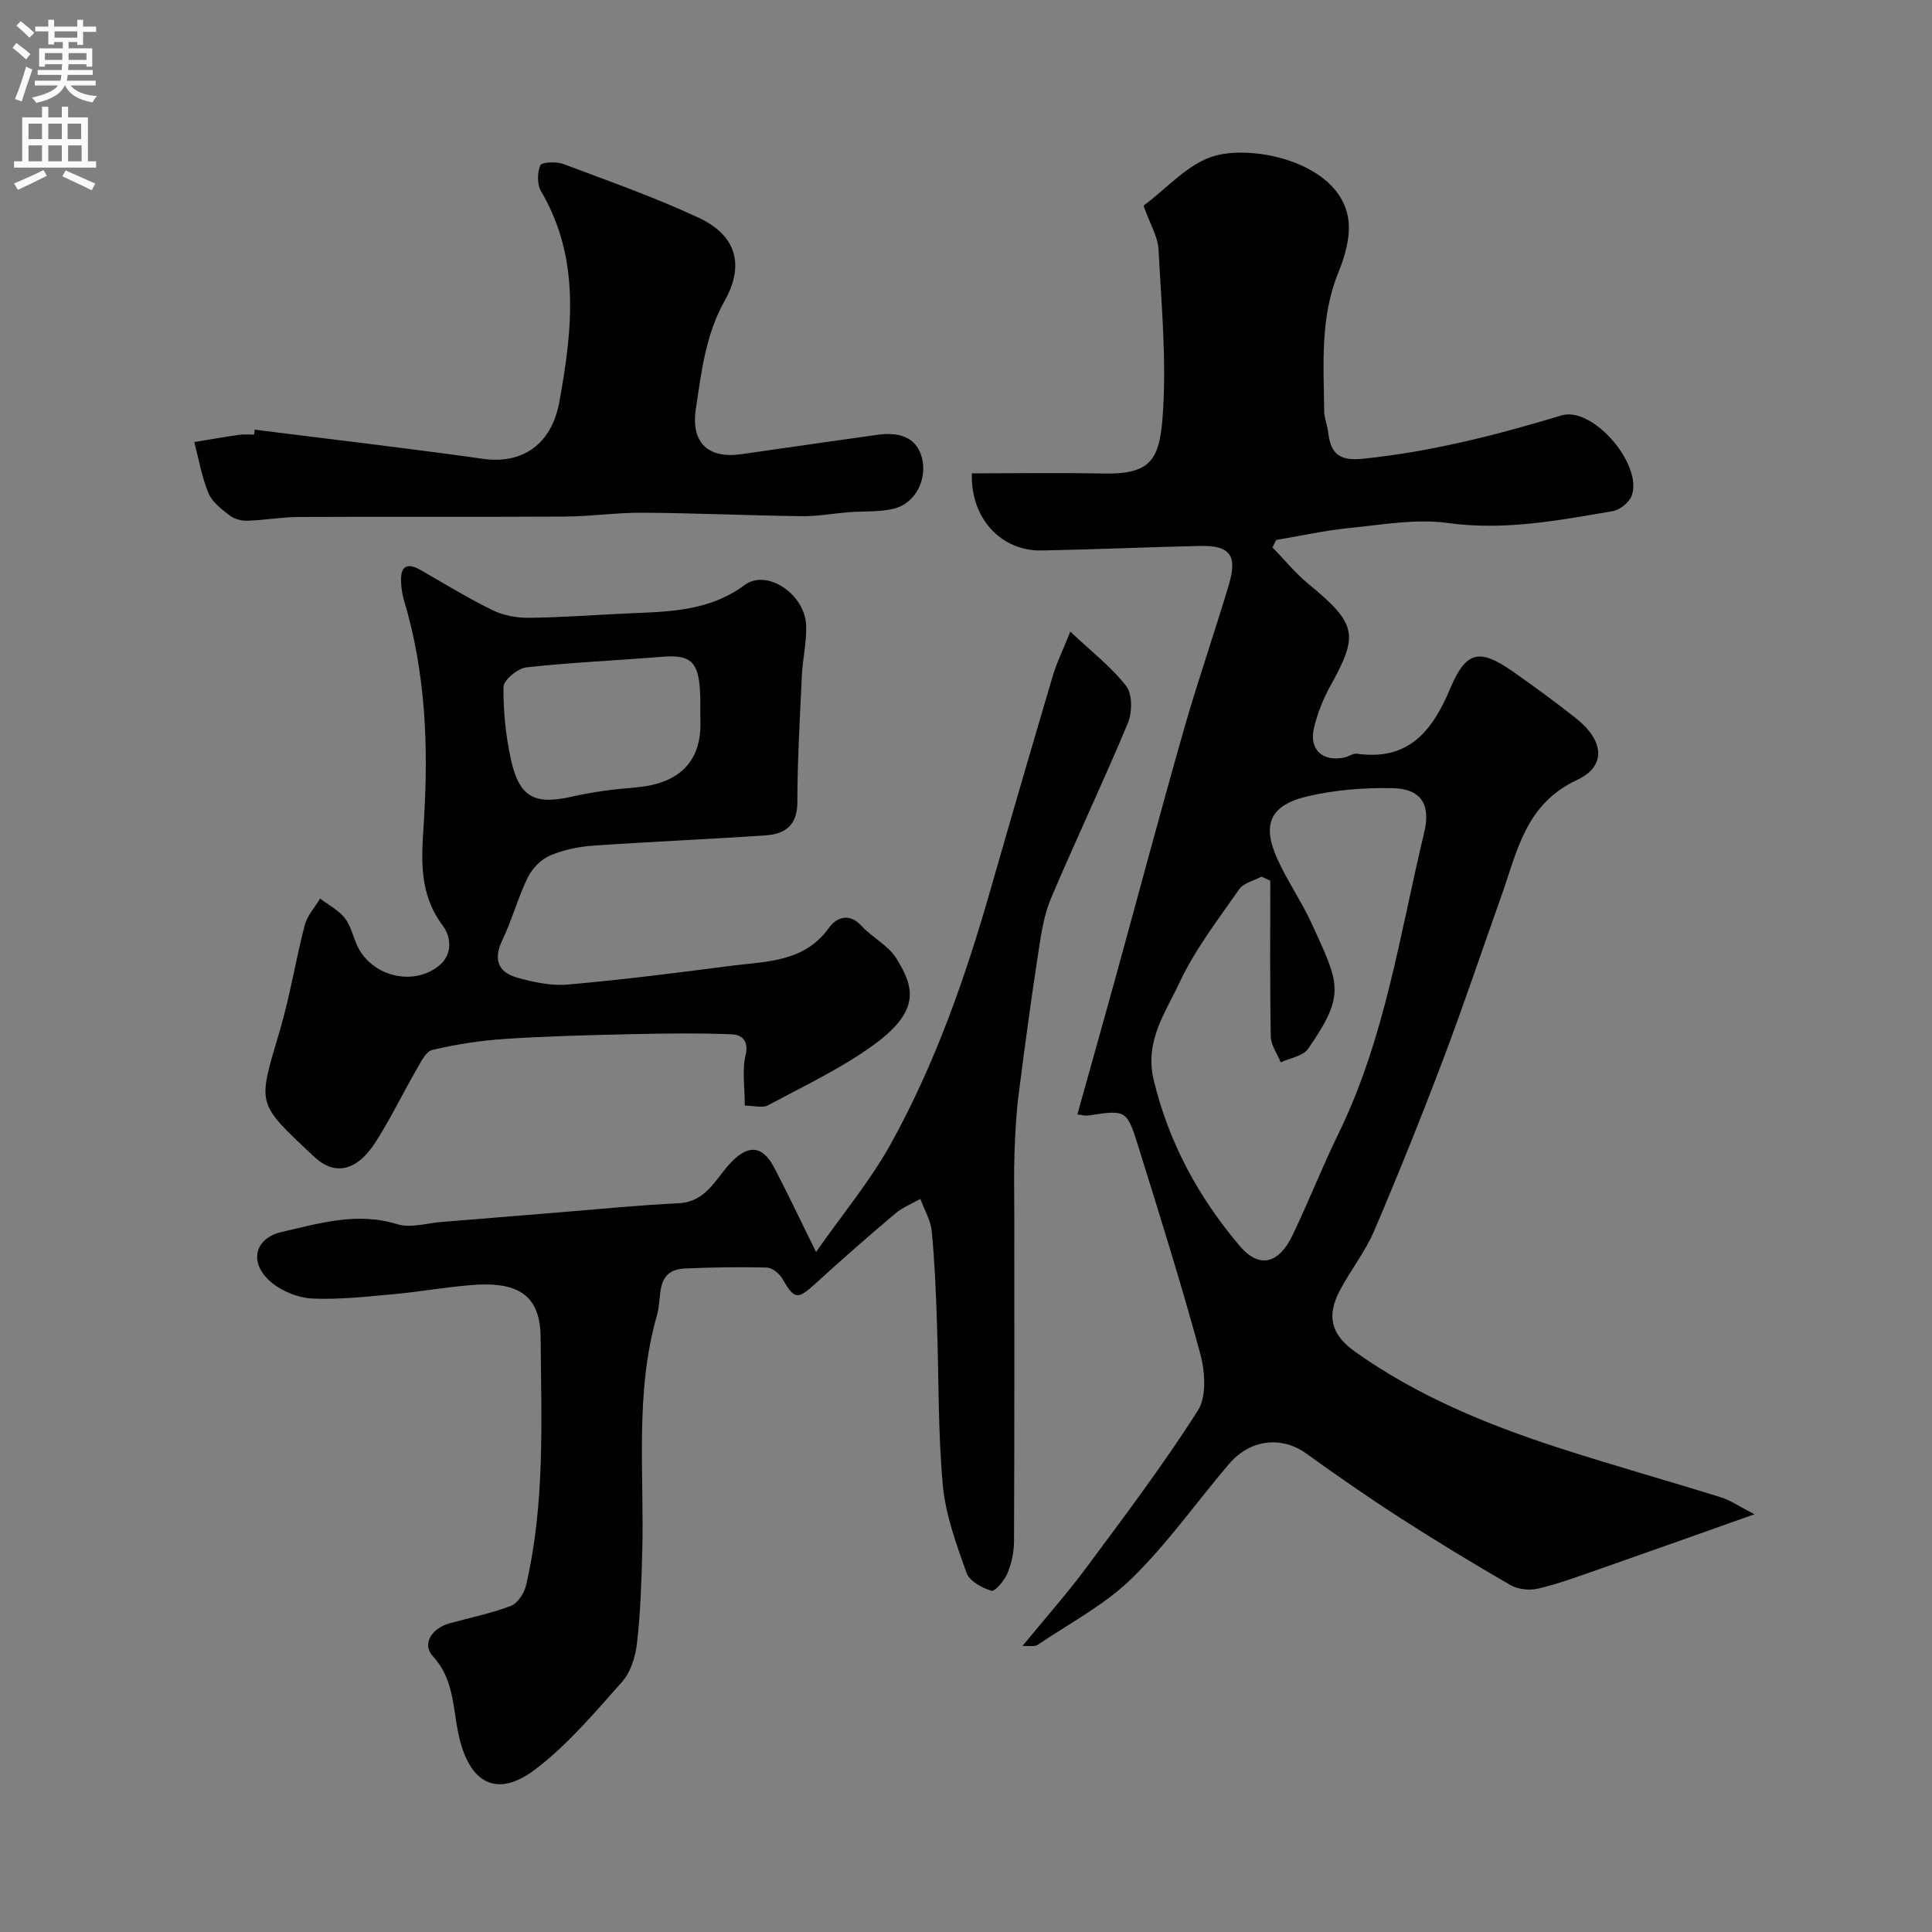 <svg enable-background="new 0 0 400 400" viewBox="0 0 400 400" xmlns="http://www.w3.org/2000/svg"><rect x="0" y="0" width="400" height="400" fill="#808080" stroke="none"/><g fill="#000001"><path d="m363.24 313.51c-11.83 4.19-22.06 7.85-32.31 11.43-4.13 1.44-8.26 2.97-12.5 3.97-1.78.42-4.17.15-5.73-.75-7.76-4.48-15.43-9.14-22.96-13.99-6.55-4.22-12.95-8.67-19.27-13.22-5.13-3.69-11.63-3.02-16.09 2.23-6.7 7.88-12.71 16.45-20.08 23.64-5.62 5.48-12.88 9.28-19.47 13.73-.63.43-1.73.16-3.15.25 4.73-5.77 9.28-10.91 13.36-16.4 7.88-10.63 15.87-21.21 22.96-32.36 1.84-2.89 1.51-8.03.52-11.68-3.91-14.44-8.4-28.72-12.85-43.01-2.38-7.65-2.55-7.58-10.43-6.39-.61.09-1.27-.13-2.18-.24 2.53-9.07 5.03-17.92 7.48-26.78 4.84-17.56 9.52-35.17 14.51-52.69 2.88-10.1 6.34-20.04 9.35-30.11 1.85-6.17.28-8.24-5.94-8.11-10.94.24-21.87.74-32.81.94-8.42.16-14.75-6.71-14.43-15.97 9.08 0 18.19-.14 27.3.04 9.68.19 11.52-2.87 12.18-11.62.87-11.51-.23-23.19-.84-34.78-.14-2.63-1.73-5.19-3.11-9.06 4.67-3.39 9.3-8.89 14.98-10.38 8.68-2.29 26.25 1.89 27.47 13.61.36 3.44-.76 7.31-2.11 10.61-3.81 9.36-3.04 19.07-2.93 28.75.02 1.44.66 2.85.82 4.3.54 4.8 2.63 5.99 7.32 5.5 14.01-1.46 27.53-4.88 40.97-8.96 6.47-1.97 16.9 10.17 14.56 16.61-.51 1.39-2.43 2.95-3.91 3.2-11.29 1.93-22.47 4.08-34.17 2.46-6.57-.91-13.5.35-20.22 1.02-5.13.51-10.2 1.64-15.3 2.49-.26.51-.52 1.03-.78 1.54 2.48 2.55 4.74 5.35 7.47 7.59 10.27 8.42 10.29 10.64 4.41 21.3-1.46 2.65-2.6 5.59-3.29 8.53-1.03 4.38 1.71 6.95 6.14 6.13.95-.17 1.9-.95 2.77-.83 10.7 1.51 15.61-4.72 19.31-13.52 3.29-7.82 6.08-8.32 13.02-3.46 4.42 3.1 8.79 6.3 13.02 9.65 5.72 4.52 6.42 9.86.25 12.74-10.72 4.99-12.39 14.71-15.66 23.9-4.03 11.32-7.84 22.73-12.09 33.96-4.52 11.94-9.29 23.79-14.3 35.53-1.84 4.31-4.86 8.1-7.07 12.27-2.88 5.43-1.81 9.23 3.15 12.76 12.77 9.07 27.07 14.98 41.84 19.78 11.25 3.66 22.66 6.84 33.96 10.37 1.94.62 3.68 1.85 6.86 3.48zm-100.24-131.17c-.61-.28-1.22-.56-1.83-.84-1.57.85-3.7 1.3-4.61 2.61-4.36 6.27-9.12 12.42-12.33 19.28-2.91 6.21-7.29 12.17-5.38 20.16 3.12 13.04 9.31 24.37 17.82 34.41 4.05 4.78 8.1 3.71 10.94-2.23 3.34-6.98 6.18-14.21 9.57-21.16 9.61-19.72 12.67-41.29 17.7-62.29 1.41-5.88-.83-8.98-6.52-9.1-5.86-.12-11.88.34-17.57 1.67-7.87 1.83-9.59 5.81-6.29 13.07 2.09 4.6 5.03 8.81 7.12 13.4 5.63 12.35 7.13 14.41-.79 25.82-1.05 1.52-3.74 1.9-5.67 2.81-.72-1.79-2.03-3.58-2.06-5.38-.2-10.75-.1-21.49-.1-32.23z"/><path d="m168.95 259.21c5.53-7.89 11.2-14.68 15.42-22.28 9.2-16.59 15.47-34.44 20.68-52.65 4.25-14.84 8.57-29.65 12.95-44.45.77-2.61 2-5.08 3.6-9.06 4.4 4.16 8.52 7.32 11.58 11.29 1.3 1.69 1.24 5.45.33 7.66-5.08 12.17-10.75 24.1-15.9 36.24-1.42 3.34-2.01 7.1-2.56 10.74-1.51 9.86-2.87 19.75-4.12 29.64-.52 4.07-.75 8.19-.89 12.29-.15 4.35-.04 8.72-.04 13.07 0 22.49.04 44.98-.06 67.48-.01 2.22-.53 4.57-1.39 6.62-.62 1.47-2.59 3.77-3.28 3.56-1.96-.62-4.55-2-5.15-3.69-2.1-5.91-4.36-12-4.92-18.18-1.02-11.2-.81-22.51-1.22-33.77-.22-6.27-.46-12.55-1.07-18.79-.22-2.29-1.54-4.48-2.36-6.71-1.75 1-3.7 1.76-5.21 3.04-5.53 4.68-10.99 9.45-16.34 14.34-3.91 3.57-4.5 3.52-7.06-.92-.6-1.05-2.09-2.22-3.19-2.25-5.6-.14-11.22-.05-16.83.19-6.41.27-4.79 5.89-5.84 9.47-4.7 16.18-2.67 32.82-3.11 49.3-.17 6.29-.37 12.6-1.09 18.84-.32 2.77-1.29 5.96-3.08 7.97-5.68 6.38-11.29 13.08-18.05 18.18-7.81 5.9-13.64 3.04-15.85-7.45-1.15-5.45-.94-11.34-5.25-15.99-2.33-2.51-.39-5.8 3.5-6.87 4.22-1.16 8.55-2.03 12.62-3.59 1.4-.54 2.76-2.6 3.13-4.21 3.97-16.92 3.17-34.16 3.03-51.33-.07-8.59-4.37-11.71-14.37-10.88-5.38.44-10.72 1.4-16.1 1.89-5.58.51-11.21 1.14-16.78.9-2.87-.13-6.16-1.44-8.4-3.27-4.91-4.03-3.61-9.22 2-10.5 7.88-1.81 15.65-4.2 23.97-1.62 2.74.85 6.08-.22 9.15-.46 8.03-.64 16.06-1.32 24.1-1.97 8.35-.67 16.7-1.51 25.06-1.92 5.38-.27 7.42-4.63 10.21-7.81 3.85-4.37 7-4.48 9.62.63 2.69 5.18 5.21 10.46 8.56 17.28z"/><path d="m154.2 228.91c0-3.84-.58-7.28.16-10.41s-.86-4.28-2.9-4.36c-6.85-.27-13.72-.18-20.57-.03-8.8.2-17.61.41-26.38.99-5.04.33-10.1 1.13-15.01 2.28-1.35.32-2.4 2.56-3.28 4.09-2.86 4.94-5.34 10.1-8.4 14.9-3.91 6.13-8.49 7.16-12.82 3.09-12.08-11.36-11.66-10.51-7.06-26.11 2.11-7.15 3.27-14.57 5.15-21.8.52-1.98 2.09-3.68 3.18-5.51 1.73 1.31 3.79 2.36 5.1 4.01 1.27 1.6 1.71 3.84 2.6 5.76 2.95 6.31 11.52 8.49 16.91 4.14 2.88-2.33 2.55-5.95.79-8.31-4.86-6.51-4.46-13.31-3.95-20.98 1.03-15.6.48-31.3-4.12-46.52-.37-1.24-.53-2.57-.57-3.87-.09-3.2 1.39-3.77 4.03-2.26 4.96 2.83 9.84 5.84 14.96 8.34 2.24 1.1 5.01 1.59 7.53 1.56 6.77-.07 13.53-.6 20.29-.9 8.48-.38 16.86-.37 24.32-5.88 4.68-3.46 12.57 1.95 12.75 8.45.1 3.42-.73 6.85-.89 10.29-.42 8.76-.92 17.53-.94 26.29-.01 4.83-2.65 6.53-6.63 6.8-11.85.8-23.73 1.29-35.58 2.12-3.04.21-6.2.85-8.98 2.04-1.86.8-3.69 2.67-4.6 4.51-2.06 4.22-3.29 8.83-5.31 13.07-1.88 3.93-.85 6.57 3.01 7.68 3.41.98 7.12 1.76 10.59 1.46 11.26-.99 22.49-2.41 33.7-3.87 7.38-.96 15.21-.69 20.37-7.9 1.52-2.12 4.15-3.18 6.74-.36 2.21 2.41 5.51 4.01 7.17 6.69 3.59 5.78 5.23 10.69-4.51 17.81-6.8 4.97-14.58 8.62-22.05 12.64-1.15.6-2.93.06-4.8.06zm-9.2-83.08c0-8.67-1.47-10.38-7.97-9.85-9.35.77-18.73 1.16-28.04 2.19-1.79.2-4.72 2.61-4.74 4.03-.07 5.04.46 10.19 1.55 15.12 1.73 7.82 4.95 9.37 12.67 7.6 4.27-.97 8.66-1.53 13.03-1.88 8.54-.69 13.77-4.84 13.51-13.72-.04-1.15-.01-2.32-.01-3.49z"/><path d="m52.73 88.96c15.77 1.99 31.56 3.82 47.3 6.04 7.99 1.13 14.17-2.87 15.79-11.85 2.67-14.79 4.4-29.6-3.8-43.55-.83-1.41-.8-3.84-.16-5.37.29-.68 3.32-.82 4.75-.28 9.42 3.53 18.94 6.89 28.04 11.13 7.64 3.56 9.63 9.6 5.39 17.18-3.98 7.11-4.82 14.74-5.97 22.39-1.06 7.03 2.55 10.38 9.46 9.38 9.38-1.35 18.75-2.69 28.14-4.01 5.22-.73 8.34.99 9.27 5.03.99 4.31-1.48 9.17-5.82 10.25-3 .75-6.24.5-9.37.75-3.27.26-6.53.86-9.79.82-10.93-.14-21.85-.64-32.78-.72-5.43-.04-10.85.77-16.28.8-18.31.11-36.63-.01-54.94.08-3.59.02-7.17.66-10.76.78-1.22.04-2.7-.35-3.64-1.08-1.68-1.3-3.63-2.77-4.39-4.61-1.4-3.36-2.01-7.05-2.95-10.6 3.13-.51 6.25-1.06 9.39-1.51.98-.14 1.99-.02 2.99-.02.05-.34.09-.68.13-1.03z"/></g><path d="m2.6 9.9.8-1c.9.7 1.9 1.4 2.9 2.3l-.9 1.1c-1.1-1-2-1.8-2.8-2.4zm.5 10.6c.9-2.1 1.6-4.3 2.3-6.7.4.2.8.4 1.3.6-.7 2.1-1.5 4.3-2.2 6.6zm.3-15.2.9-.9c1 .8 2 1.6 2.8 2.4l-1 1c-.9-.9-1.8-1.7-2.7-2.5zm12.6-1.2h1.2v1.4h2.7v1.1h-2.7v2.7h-1.2v-.6h-1.8v1.3h4.9v3.8h-1.2v-.5h-3.7c0 .4-.1.9-.1 1.2h5.1v1h-5.2c0 .5-.1.9-.2 1.2h6v1h-5.2c1.1 1.3 2.9 2 5.5 2.2-.4.4-.7.8-.9 1.3-2.9-.5-4.8-1.6-5.7-3.5h-.1c-.8 1.7-2.7 2.9-5.9 3.6-.2-.4-.6-.8-.9-1.1 2.8-.6 4.6-1.4 5.4-2.5h-4.8v-1h5.3c.1-.3.2-.7.2-1.2h-4.9v-1h5c0-.4 0-.8.1-1.2h-3.6v.5h-1.2v-3.8h4.9v-1.3h-1.8v.5h-1.2v-2.7h-2.7v-1h2.7v-1.4h1.2v1.4h4.8zm-6.7 8.3h3.6c0-.4 0-.9 0-1.4h-3.6zm1.9-4.6h4.8v-1.3h-4.7v1.3zm6.7 3.2h-3.7v1.4h3.7v-2.4z" fill="#fafafb"/><path d="m8.7 22.1h1.3v2.2h2.8v-2.2h1.3v2.2h4.1v9.1h1.7v1.3h-17v-1.3h1.7v-9.1h4.1zm.3 13.1.7 1.2c-1.8.9-3.8 1.9-6 2.9-.2-.4-.5-.8-.8-1.3 2.3-1 4.4-1.9 6.1-2.8zm-3.1-6.4h2.8v-3.2h-2.8zm0 4.6h2.8v-3.3h-2.8zm4.1-4.6h2.8v-3.2h-2.8zm0 4.6h2.8v-3.3h-2.8zm3.6 1.9c2.1.9 4.1 1.8 6.1 2.7l-.7 1.4c-2.2-1.1-4.2-2-6.1-2.9zm3.2-9.7h-2.8v3.2h2.8zm-2.7 7.8h2.8v-3.3h-2.8z" fill="#fafafb"/></svg>